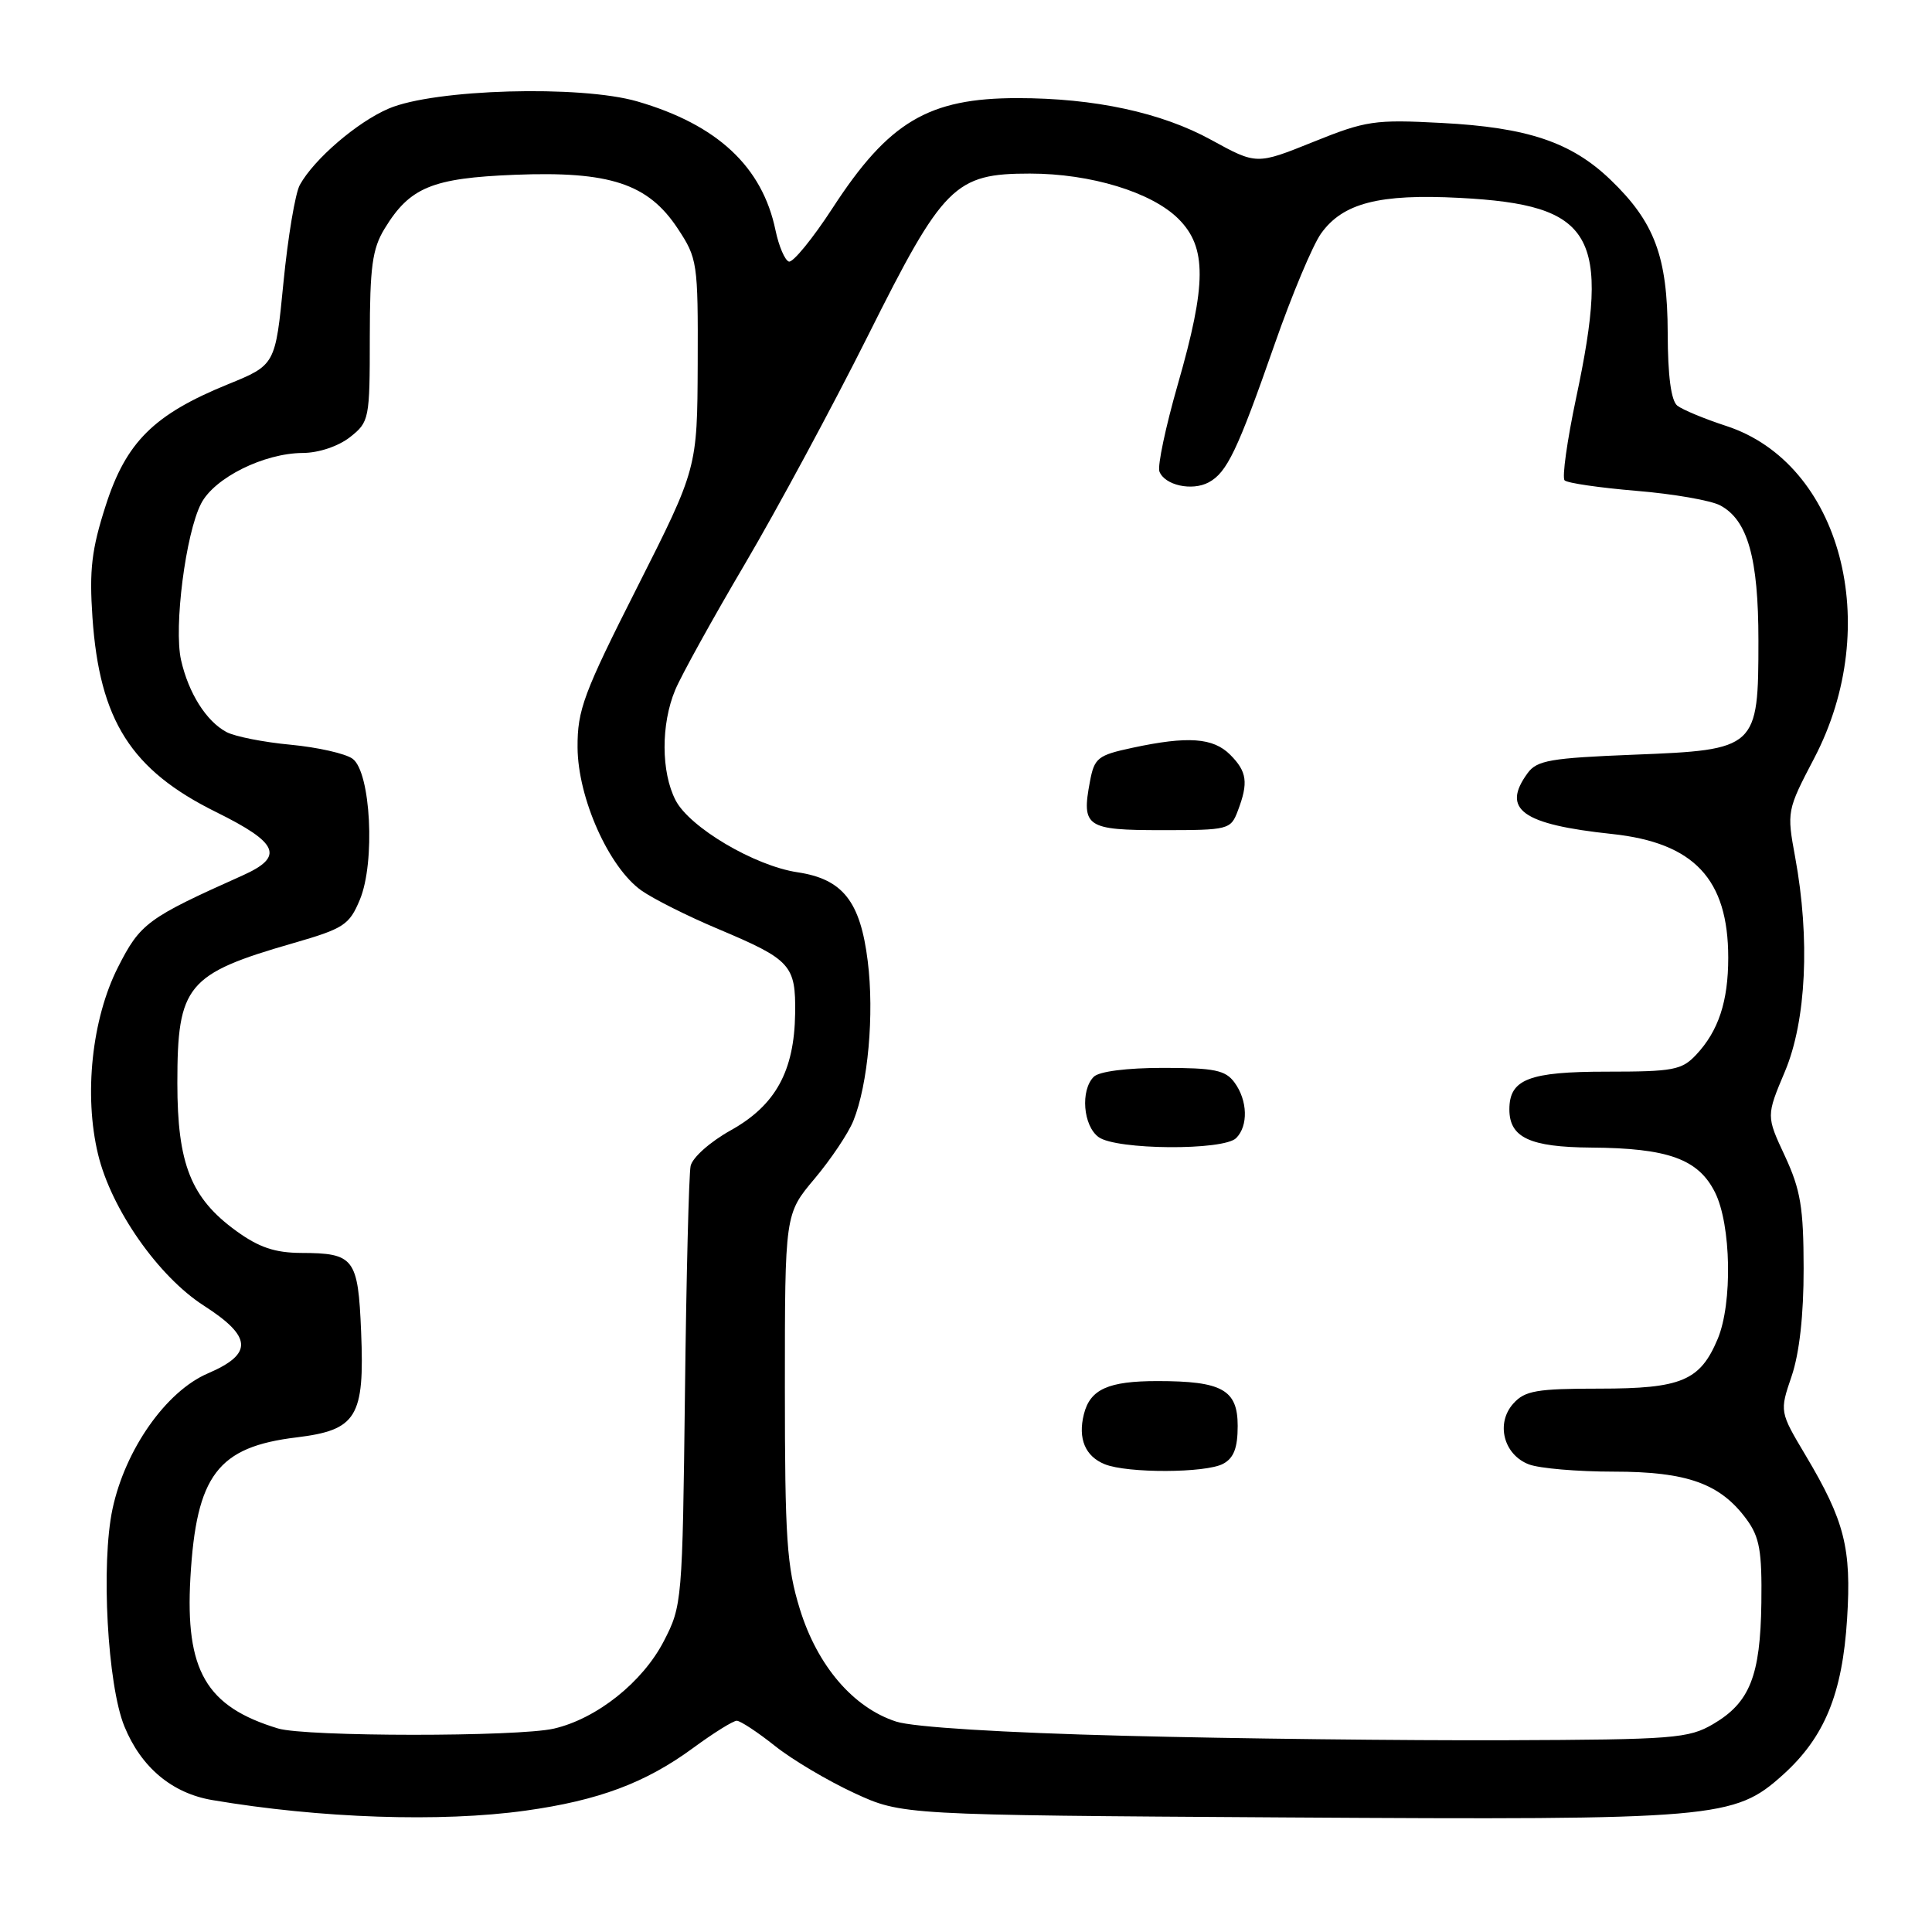 <?xml version="1.0" encoding="UTF-8" standalone="no"?>
<!DOCTYPE svg PUBLIC "-//W3C//DTD SVG 1.1//EN" "http://www.w3.org/Graphics/SVG/1.1/DTD/svg11.dtd" >
<svg xmlns="http://www.w3.org/2000/svg" xmlns:xlink="http://www.w3.org/1999/xlink" version="1.1" viewBox="0 0 256 256">
 <g >
 <path fill="currentColor"
d=" M 69.63 239.92 C 79.32 238.57 85.53 236.25 91.85 231.61 C 94.56 229.62 97.16 228.00 97.63 228.01 C 98.11 228.02 100.38 229.51 102.68 231.34 C 104.97 233.17 109.70 235.97 113.18 237.58 C 119.50 240.50 119.50 240.50 170.27 240.82 C 227.59 241.17 229.79 240.98 236.26 235.16 C 241.76 230.20 244.13 224.44 244.75 214.49 C 245.34 205.14 244.42 201.53 239.28 192.89 C 235.80 187.05 235.80 187.05 237.40 182.35 C 238.43 179.31 239.00 174.25 238.99 168.07 C 238.98 160.00 238.59 157.67 236.51 153.18 C 234.03 147.87 234.03 147.87 236.52 141.96 C 239.34 135.25 239.86 124.39 237.87 113.59 C 236.75 107.51 236.78 107.37 240.39 100.47 C 249.62 82.83 243.94 61.40 228.73 56.44 C 225.85 55.50 222.94 54.29 222.25 53.75 C 221.43 53.09 220.99 49.81 220.98 44.13 C 220.95 33.99 219.24 29.42 213.37 23.79 C 208.19 18.83 202.39 16.88 191.00 16.29 C 182.14 15.82 180.99 15.99 174.00 18.81 C 166.50 21.83 166.50 21.83 160.50 18.54 C 153.90 14.91 145.02 13.00 134.82 13.00 C 123.03 13.00 117.76 16.13 110.34 27.54 C 107.68 31.63 105.06 34.83 104.53 34.66 C 104.00 34.49 103.20 32.63 102.76 30.52 C 101.01 22.08 95.05 16.52 84.45 13.44 C 76.91 11.25 57.52 11.80 51.50 14.39 C 47.32 16.18 41.62 21.08 39.73 24.50 C 39.12 25.60 38.15 31.42 37.56 37.43 C 36.49 48.36 36.49 48.36 30.18 50.93 C 20.39 54.92 16.71 58.57 14.01 66.98 C 12.14 72.79 11.82 75.50 12.25 81.81 C 13.19 95.46 17.36 102.03 28.63 107.60 C 36.95 111.71 37.70 113.51 32.15 116.00 C 19.52 121.65 18.58 122.34 15.62 128.19 C 12.17 135.01 11.10 145.09 12.99 152.94 C 14.73 160.20 20.98 169.14 27.02 173.01 C 33.43 177.13 33.56 179.40 27.55 181.98 C 22.01 184.35 16.59 192.06 14.91 199.94 C 13.36 207.20 14.24 223.28 16.48 228.75 C 18.70 234.19 22.80 237.62 28.14 238.52 C 42.42 240.94 58.44 241.48 69.63 239.92 Z  M 149.00 230.00 C 132.88 229.59 121.03 228.86 118.75 228.12 C 113.06 226.28 108.31 220.73 105.99 213.23 C 104.25 207.59 104.00 203.92 104.00 183.82 C 104.00 160.86 104.00 160.86 107.94 156.18 C 110.10 153.61 112.42 150.15 113.08 148.50 C 115.02 143.68 115.86 134.41 114.98 127.36 C 114.00 119.42 111.67 116.48 105.67 115.58 C 99.99 114.73 91.38 109.64 89.52 106.04 C 87.59 102.31 87.57 95.96 89.47 91.42 C 90.28 89.48 94.44 81.96 98.72 74.70 C 102.99 67.44 110.32 53.85 115.00 44.50 C 124.99 24.51 126.50 23.00 136.47 23.00 C 144.53 23.00 152.62 25.47 156.16 29.01 C 159.92 32.77 159.90 37.61 156.06 50.95 C 154.45 56.57 153.35 61.75 153.63 62.48 C 154.33 64.30 157.94 65.10 160.15 63.92 C 162.58 62.62 163.97 59.71 168.89 45.63 C 171.17 39.09 173.94 32.49 175.04 30.95 C 177.92 26.91 182.75 25.66 193.41 26.22 C 211.20 27.15 213.46 31.03 208.84 52.75 C 207.65 58.39 206.96 63.29 207.32 63.65 C 207.68 64.01 211.96 64.63 216.84 65.04 C 221.72 65.44 226.71 66.31 227.94 66.97 C 231.58 68.91 233.00 73.94 233.00 84.86 C 233.00 99.19 232.81 99.36 216.51 100.00 C 205.45 100.44 203.65 100.75 202.42 102.44 C 198.90 107.25 201.66 109.24 213.62 110.51 C 224.48 111.67 229.00 116.49 229.00 126.90 C 229.00 132.69 227.71 136.60 224.76 139.75 C 222.85 141.79 221.72 142.00 212.90 142.00 C 202.59 142.00 200.00 143.00 200.00 147.00 C 200.00 150.73 202.71 152.00 210.82 152.06 C 221.04 152.13 225.04 153.58 227.25 158.00 C 229.39 162.29 229.58 172.67 227.61 177.40 C 225.28 182.96 222.81 184.00 211.93 184.00 C 203.65 184.00 202.06 184.27 200.54 185.96 C 198.16 188.58 199.23 192.76 202.59 194.04 C 203.99 194.57 209.04 195.00 213.82 195.00 C 223.56 195.00 227.95 196.58 231.43 201.32 C 233.16 203.68 233.48 205.52 233.39 212.39 C 233.26 222.07 231.86 225.60 227.00 228.45 C 223.75 230.35 221.80 230.51 199.50 230.59 C 186.30 230.64 163.57 230.38 149.00 230.00 Z  M 162.07 193.96 C 163.48 193.21 164.00 191.86 164.00 188.94 C 164.00 184.15 161.94 183.00 153.37 183.00 C 146.85 183.00 144.45 184.08 143.62 187.39 C 142.81 190.62 143.79 192.97 146.39 194.02 C 149.39 195.23 159.77 195.20 162.07 193.96 Z  M 163.80 150.80 C 165.42 149.18 165.32 145.81 163.58 143.44 C 162.38 141.80 160.93 141.50 154.13 141.50 C 149.32 141.50 145.63 141.97 144.93 142.68 C 143.14 144.46 143.52 149.18 145.57 150.67 C 147.90 152.38 162.12 152.48 163.80 150.80 Z  M 164.02 107.43 C 165.44 103.70 165.24 102.24 163.00 100.00 C 160.75 97.75 157.40 97.51 150.08 99.08 C 145.45 100.07 145.01 100.42 144.42 103.57 C 143.29 109.58 143.92 110.00 153.99 110.00 C 162.79 110.00 163.08 109.93 164.02 107.43 Z  M 36.84 229.03 C 27.30 226.14 24.53 221.37 25.23 209.04 C 26.01 195.47 28.84 191.72 39.31 190.46 C 47.27 189.49 48.32 187.77 47.85 176.48 C 47.45 166.71 46.94 166.04 39.90 166.02 C 36.43 166.00 34.32 165.29 31.32 163.12 C 25.30 158.76 23.50 154.24 23.50 143.50 C 23.50 130.55 24.75 129.04 38.83 124.98 C 45.56 123.04 46.28 122.57 47.68 119.22 C 49.75 114.27 49.13 102.30 46.72 100.54 C 45.78 99.85 42.09 99.02 38.51 98.68 C 34.94 98.35 31.11 97.59 30.01 97.00 C 27.33 95.57 24.98 91.84 23.99 87.46 C 23.01 83.10 24.60 70.68 26.65 66.72 C 28.41 63.31 34.96 60.05 40.12 60.02 C 42.23 60.01 44.82 59.14 46.37 57.93 C 48.93 55.91 49.00 55.56 49.00 44.68 C 49.01 35.36 49.33 32.97 50.96 30.30 C 54.30 24.82 57.24 23.60 68.21 23.16 C 80.79 22.66 85.87 24.33 89.80 30.28 C 92.41 34.23 92.50 34.79 92.45 48.21 C 92.39 62.06 92.39 62.06 84.45 77.78 C 77.32 91.87 76.50 94.07 76.53 99.04 C 76.57 105.74 80.66 114.91 84.98 117.99 C 86.55 119.10 91.14 121.41 95.17 123.10 C 104.80 127.16 105.45 127.87 105.36 134.30 C 105.25 141.94 102.76 146.46 96.85 149.76 C 94.10 151.29 91.75 153.38 91.51 154.50 C 91.28 155.60 90.94 169.14 90.76 184.60 C 90.43 212.19 90.38 212.78 87.96 217.46 C 85.14 222.91 79.08 227.73 73.40 229.05 C 68.63 230.15 40.52 230.14 36.84 229.03 Z "/>
</g>
</svg>